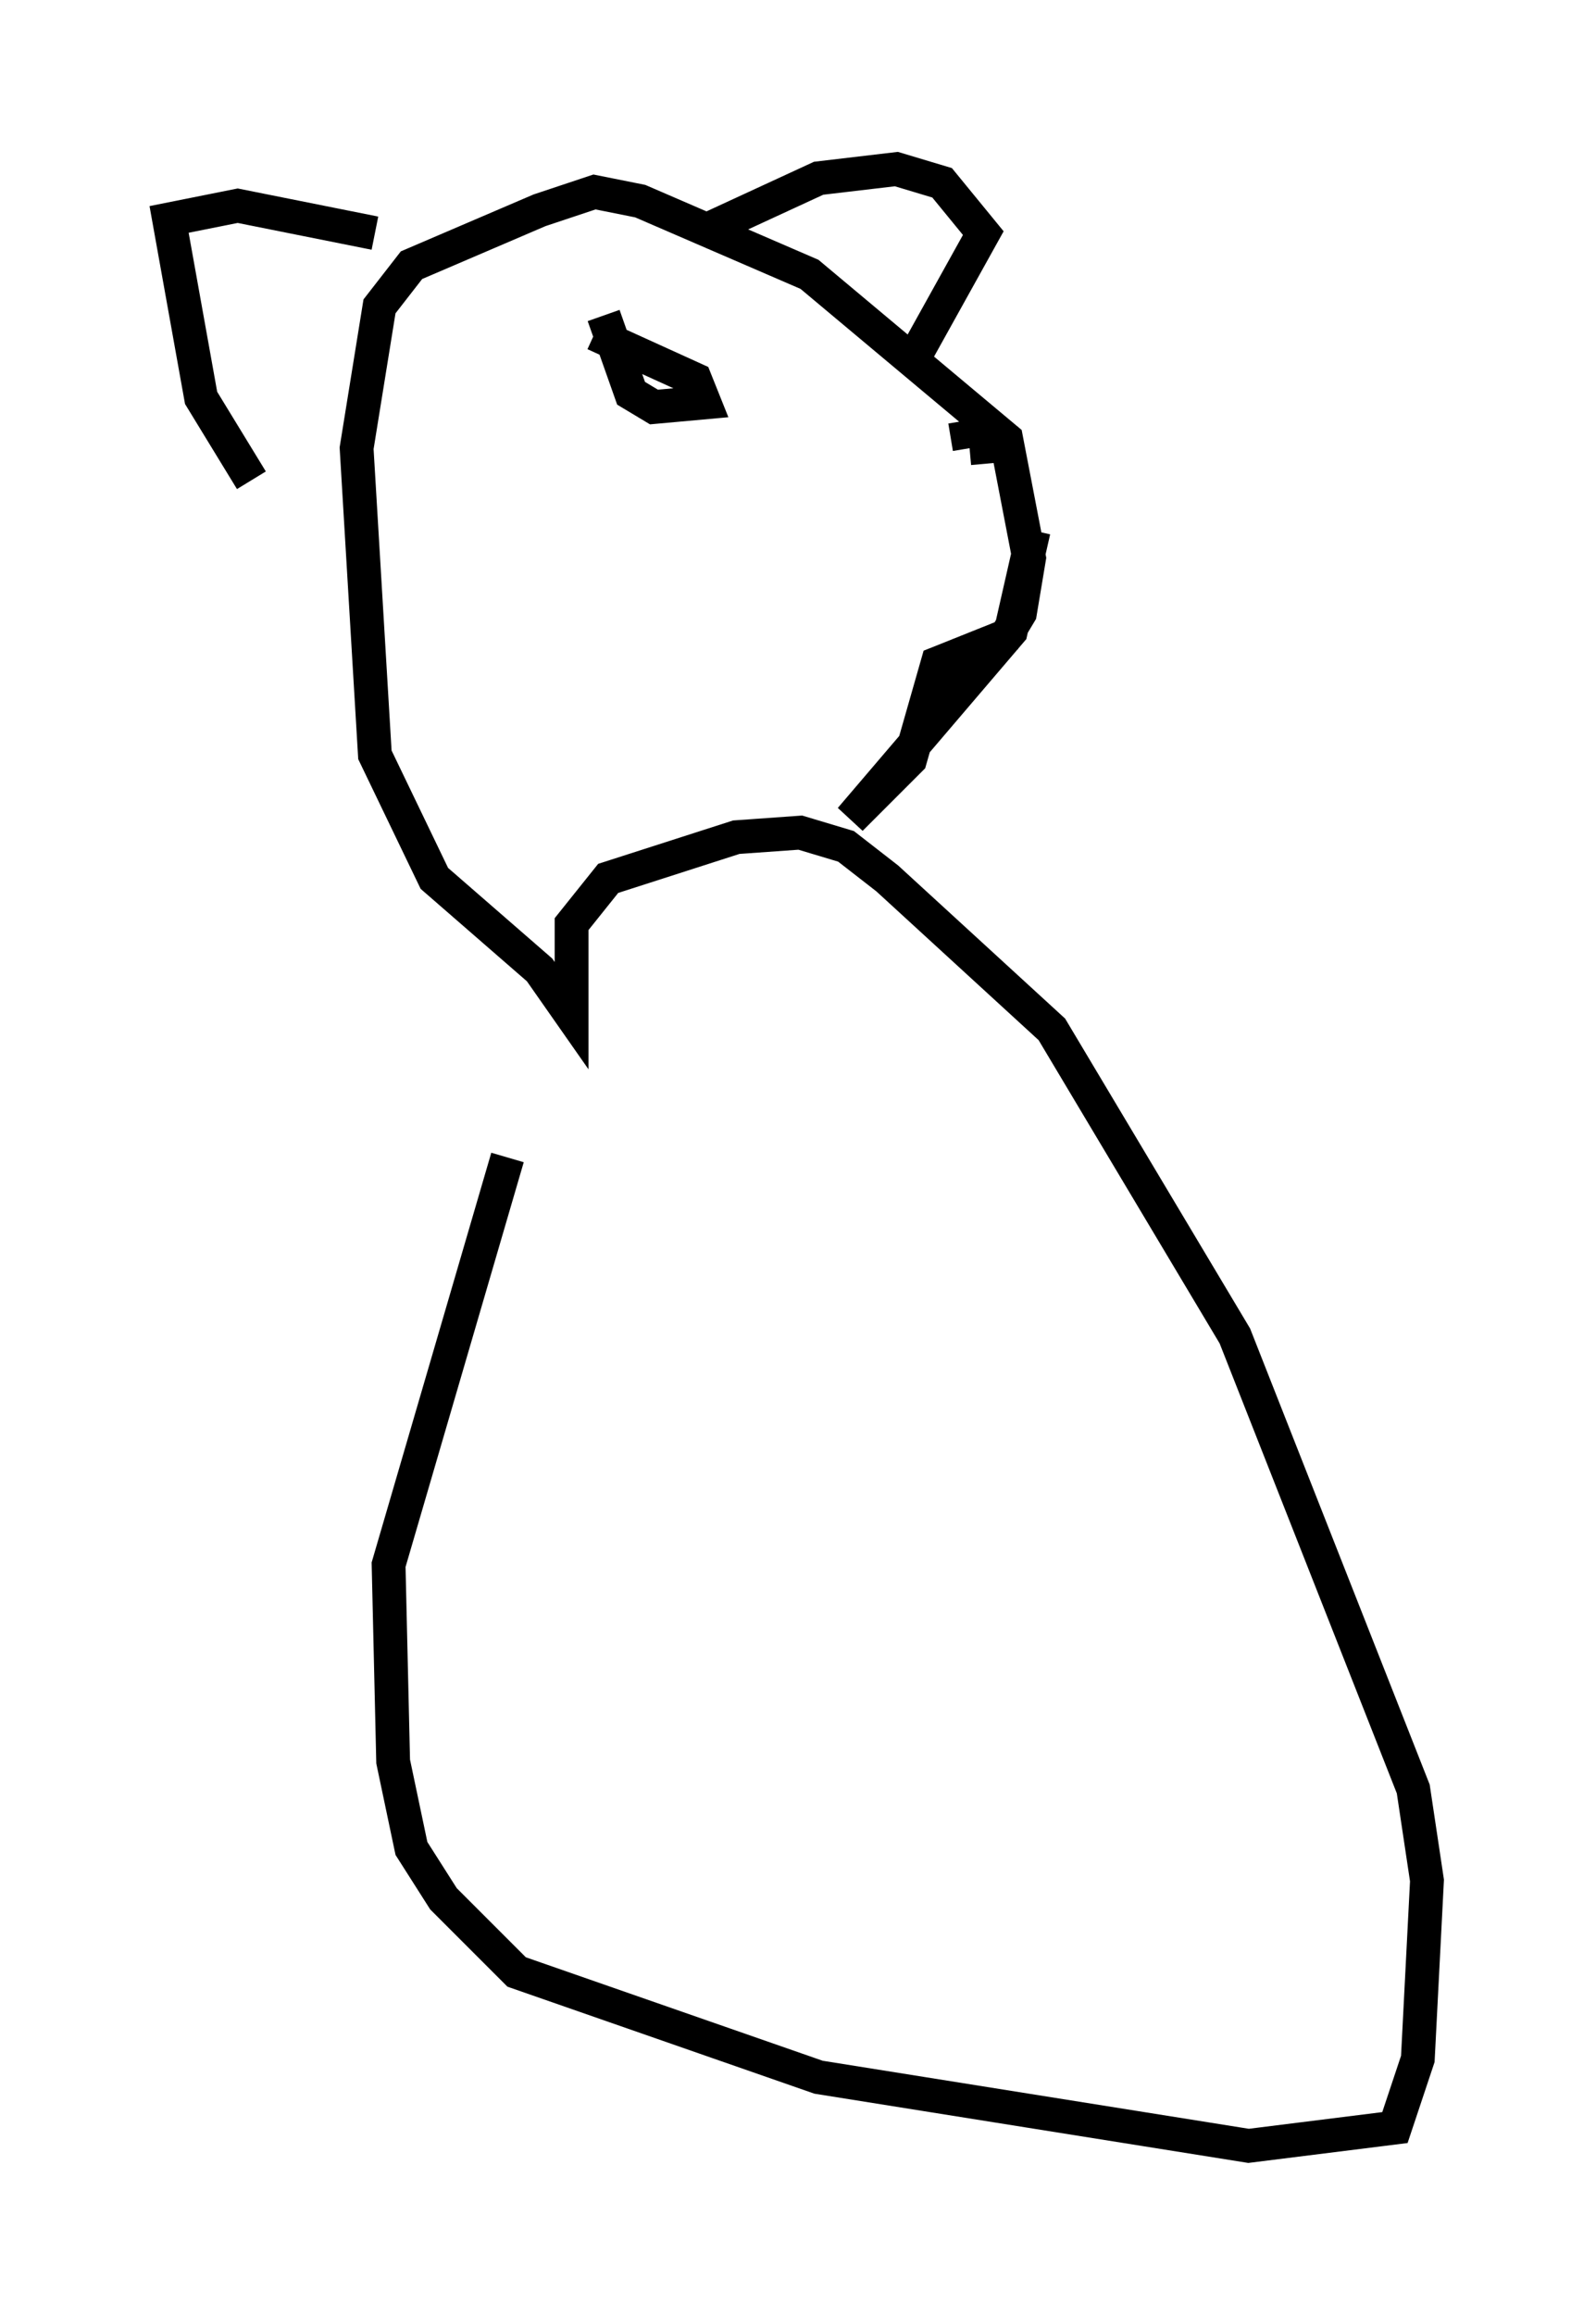 <?xml version="1.0" encoding="utf-8" ?>
<svg baseProfile="full" height="68.457" version="1.1" width="47.212" xmlns="http://www.w3.org/2000/svg" xmlns:ev="http://www.w3.org/2001/xml-events" xmlns:xlink="http://www.w3.org/1999/xlink"><defs /><rect fill="white" height="68.457" width="47.212" x="0" y="0" /><path d="M15.825, 29.898 m-0.812, 4.33 l-3.518, 12.043 0.135, 5.819 l0.541, 2.571 0.947, 1.488 l2.165, 2.165 8.931, 3.112 l12.72, 2.03 4.33, -0.541 l0.677, -2.03 0.271, -5.277 l-0.406, -2.706 -5.277, -13.396 l-5.413, -9.066 -4.871, -4.465 l-1.218, -0.947 -1.353, -0.406 l-1.894, 0.135 -3.789, 1.218 l-1.083, 1.353 0.0, 2.706 l-0.947, -1.353 -3.112, -2.706 l-1.759, -3.654 -0.541, -9.066 l0.677, -4.195 0.947, -1.218 l3.789, -1.624 1.624, -0.541 l1.353, 0.271 5.007, 2.165 l5.819, 4.871 0.677, 3.518 l-0.271, 1.624 -0.406, 0.677 l-2.03, 0.812 -0.812, 2.842 l-1.759, 1.759 4.736, -5.548 l0.677, -2.977 m-19.486, -8.796 l-4.059, -0.812 -2.03, 0.406 l0.947, 5.277 1.488, 2.436 m13.261, -7.307 l3.518, -1.624 2.3, -0.271 l1.353, 0.406 1.218, 1.488 l-2.03, 3.654 m-9.472, -0.677 l2.977, 1.353 0.271, 0.677 l-1.488, 0.135 -0.677, -0.406 l-0.812, -2.3 m10.69, 3.112 l0.135, 0.812 m0.0, 0.0 l1.488, -0.135 m-14.208, 19.756 l0.0, 0.0 " fill="none" stroke="black" stroke-width="1" /></svg>